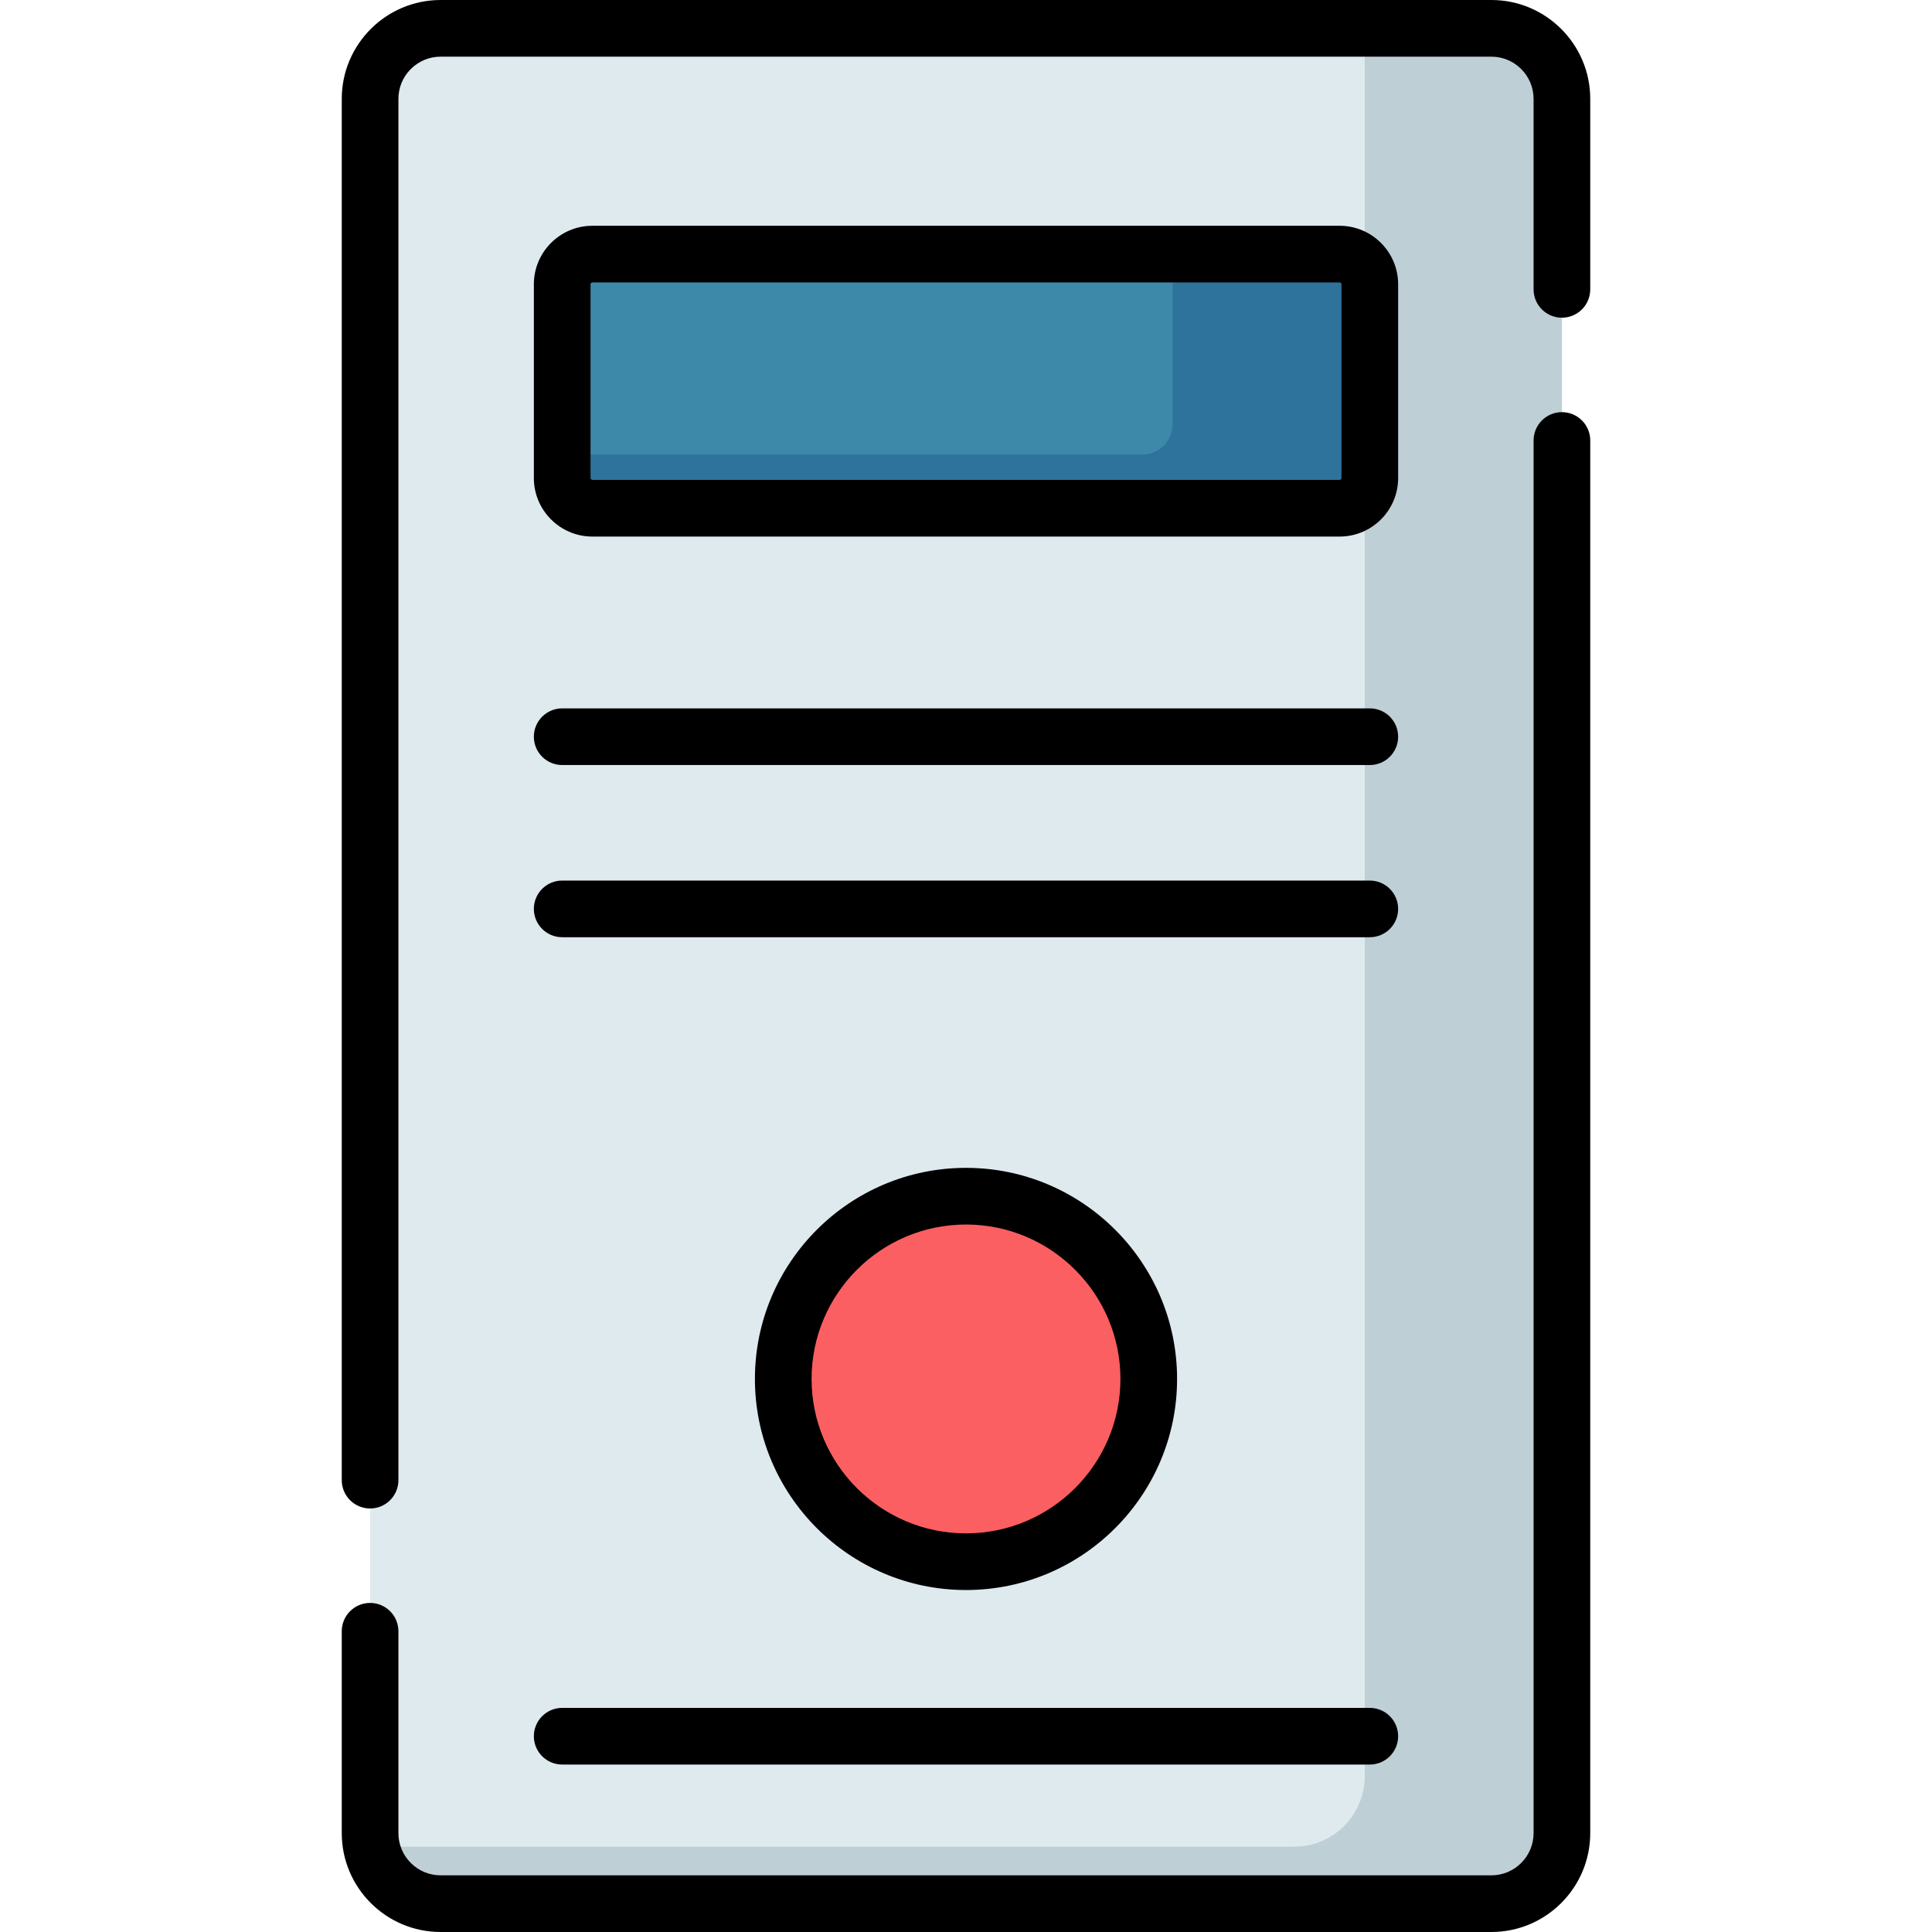 <?xml version="1.0" encoding="iso-8859-1"?>
<!-- Generator: Adobe Illustrator 19.0.0, SVG Export Plug-In . SVG Version: 6.00 Build 0)  -->
<svg version="1.1" id="Capa_1" xmlns="http://www.w3.org/2000/svg" xmlns:xlink="http://www.w3.org/1999/xlink" x="0px" y="0px"
	 viewBox="0 0 512 512" style="enable-background:new 0 0 512 512;" xml:space="preserve">
<path style="fill:#DFEAEF;" d="M395.23,504.492H116.77c-10.324,0-18.693-8.369-18.693-18.693V26.201
	c0-10.324,8.369-18.693,18.693-18.693h278.46c10.324,0,18.693,8.369,18.693,18.693v459.598
	C413.923,496.123,405.554,504.492,395.23,504.492z"/>
<path style="fill:#BFCFD6;" d="M395.23,7.508h-33.915c0.226,1.163,0.353,2.362,0.353,3.591v459.598
	c0,10.324-8.369,18.693-18.693,18.693H98.429c1.675,8.605,9.245,15.102,18.34,15.102H395.23c10.324,0,18.693-8.369,18.693-18.693
	V26.201C413.923,15.877,405.554,7.508,395.23,7.508z"/>
<path style="fill:#3C89AA;" d="M355.011,134.687H156.989c-4.42,0-8.003-3.583-8.003-8.003V75.345c0-4.42,3.583-8.003,8.003-8.003
	h198.022c4.42,0,8.003,3.583,8.003,8.003v51.339C363.014,131.104,359.431,134.687,355.011,134.687z"/>
<path style="fill:#2D739B;" d="M355.011,67.342h-44.252v45.098c0,4.42-3.583,8.003-8.003,8.003h-153.77v6.241
	c0,4.42,3.583,8.003,8.003,8.003h198.022c4.42,0,8.003-3.583,8.003-8.003V75.345C363.014,70.925,359.431,67.342,355.011,67.342z"/>
<circle style="fill:#FC5F61;" cx="256" cy="365.43" r="48.43"/>
<path d="M148.986,202.743h214.028c4.147,0,7.508-3.362,7.508-7.508s-3.362-7.508-7.508-7.508H148.986
	c-4.147,0-7.508,3.362-7.508,7.508S144.839,202.743,148.986,202.743z"/>
<path d="M148.986,248.375h214.028c4.147,0,7.508-3.362,7.508-7.508s-3.362-7.508-7.508-7.508H148.986
	c-4.147,0-7.508,3.362-7.508,7.508S144.839,248.375,148.986,248.375z"/>
<path d="M148.986,467.624h214.028c4.147,0,7.508-3.362,7.508-7.508s-3.362-7.508-7.508-7.508H148.986
	c-4.147,0-7.508,3.362-7.508,7.508S144.839,467.624,148.986,467.624z"/>
<path d="M413.923,109.223c-4.147,0-7.508,3.362-7.508,7.508v369.068c0,6.167-5.017,11.185-11.185,11.185H116.77
	c-6.167,0-11.185-5.017-11.185-11.185V432.3c0-4.147-3.362-7.508-7.508-7.508c-4.147,0-7.508,3.362-7.508,7.508v53.499
	c0,14.447,11.754,26.201,26.201,26.201h278.46c14.447,0,26.201-11.754,26.201-26.201V116.731
	C421.431,112.585,418.07,109.223,413.923,109.223z"/>
<path d="M395.23,0H116.77c-14.447,0-26.201,11.754-26.201,26.201v366.055c0,4.147,3.362,7.508,7.508,7.508
	c4.147,0,7.508-3.362,7.508-7.508V26.201c0-6.167,5.017-11.185,11.185-11.185h278.46c6.167,0,11.185,5.018,11.185,11.185v50.486
	c0,4.147,3.362,7.508,7.508,7.508s7.508-3.362,7.508-7.508V26.201C421.431,11.754,409.678,0,395.23,0z"/>
<path d="M156.989,142.195h198.023c8.553,0,15.511-6.958,15.511-15.511V75.345c0-8.553-6.958-15.511-15.511-15.511H156.989
	c-8.553,0-15.511,6.958-15.511,15.511v51.339C141.478,135.237,148.436,142.195,156.989,142.195z M156.494,75.345
	c0-0.273,0.222-0.495,0.495-0.495h198.023c0.273,0,0.495,0.222,0.495,0.495v51.339c0,0.273-0.222,0.495-0.495,0.495H156.989
	c-0.273,0-0.495-0.222-0.495-0.495V75.345z"/>
<path d="M200.061,365.434c0,30.845,25.094,55.939,55.939,55.939s55.939-25.094,55.939-55.939S286.845,309.495,256,309.495
	S200.061,334.589,200.061,365.434z M296.923,365.434c0,22.565-18.358,40.923-40.923,40.923s-40.923-18.358-40.923-40.923
	s18.358-40.923,40.923-40.923S296.923,342.869,296.923,365.434z"/>
<g>
</g>
<g>
</g>
<g>
</g>
<g>
</g>
<g>
</g>
<g>
</g>
<g>
</g>
<g>
</g>
<g>
</g>
<g>
</g>
<g>
</g>
<g>
</g>
<g>
</g>
<g>
</g>
<g>
</g>
</svg>
